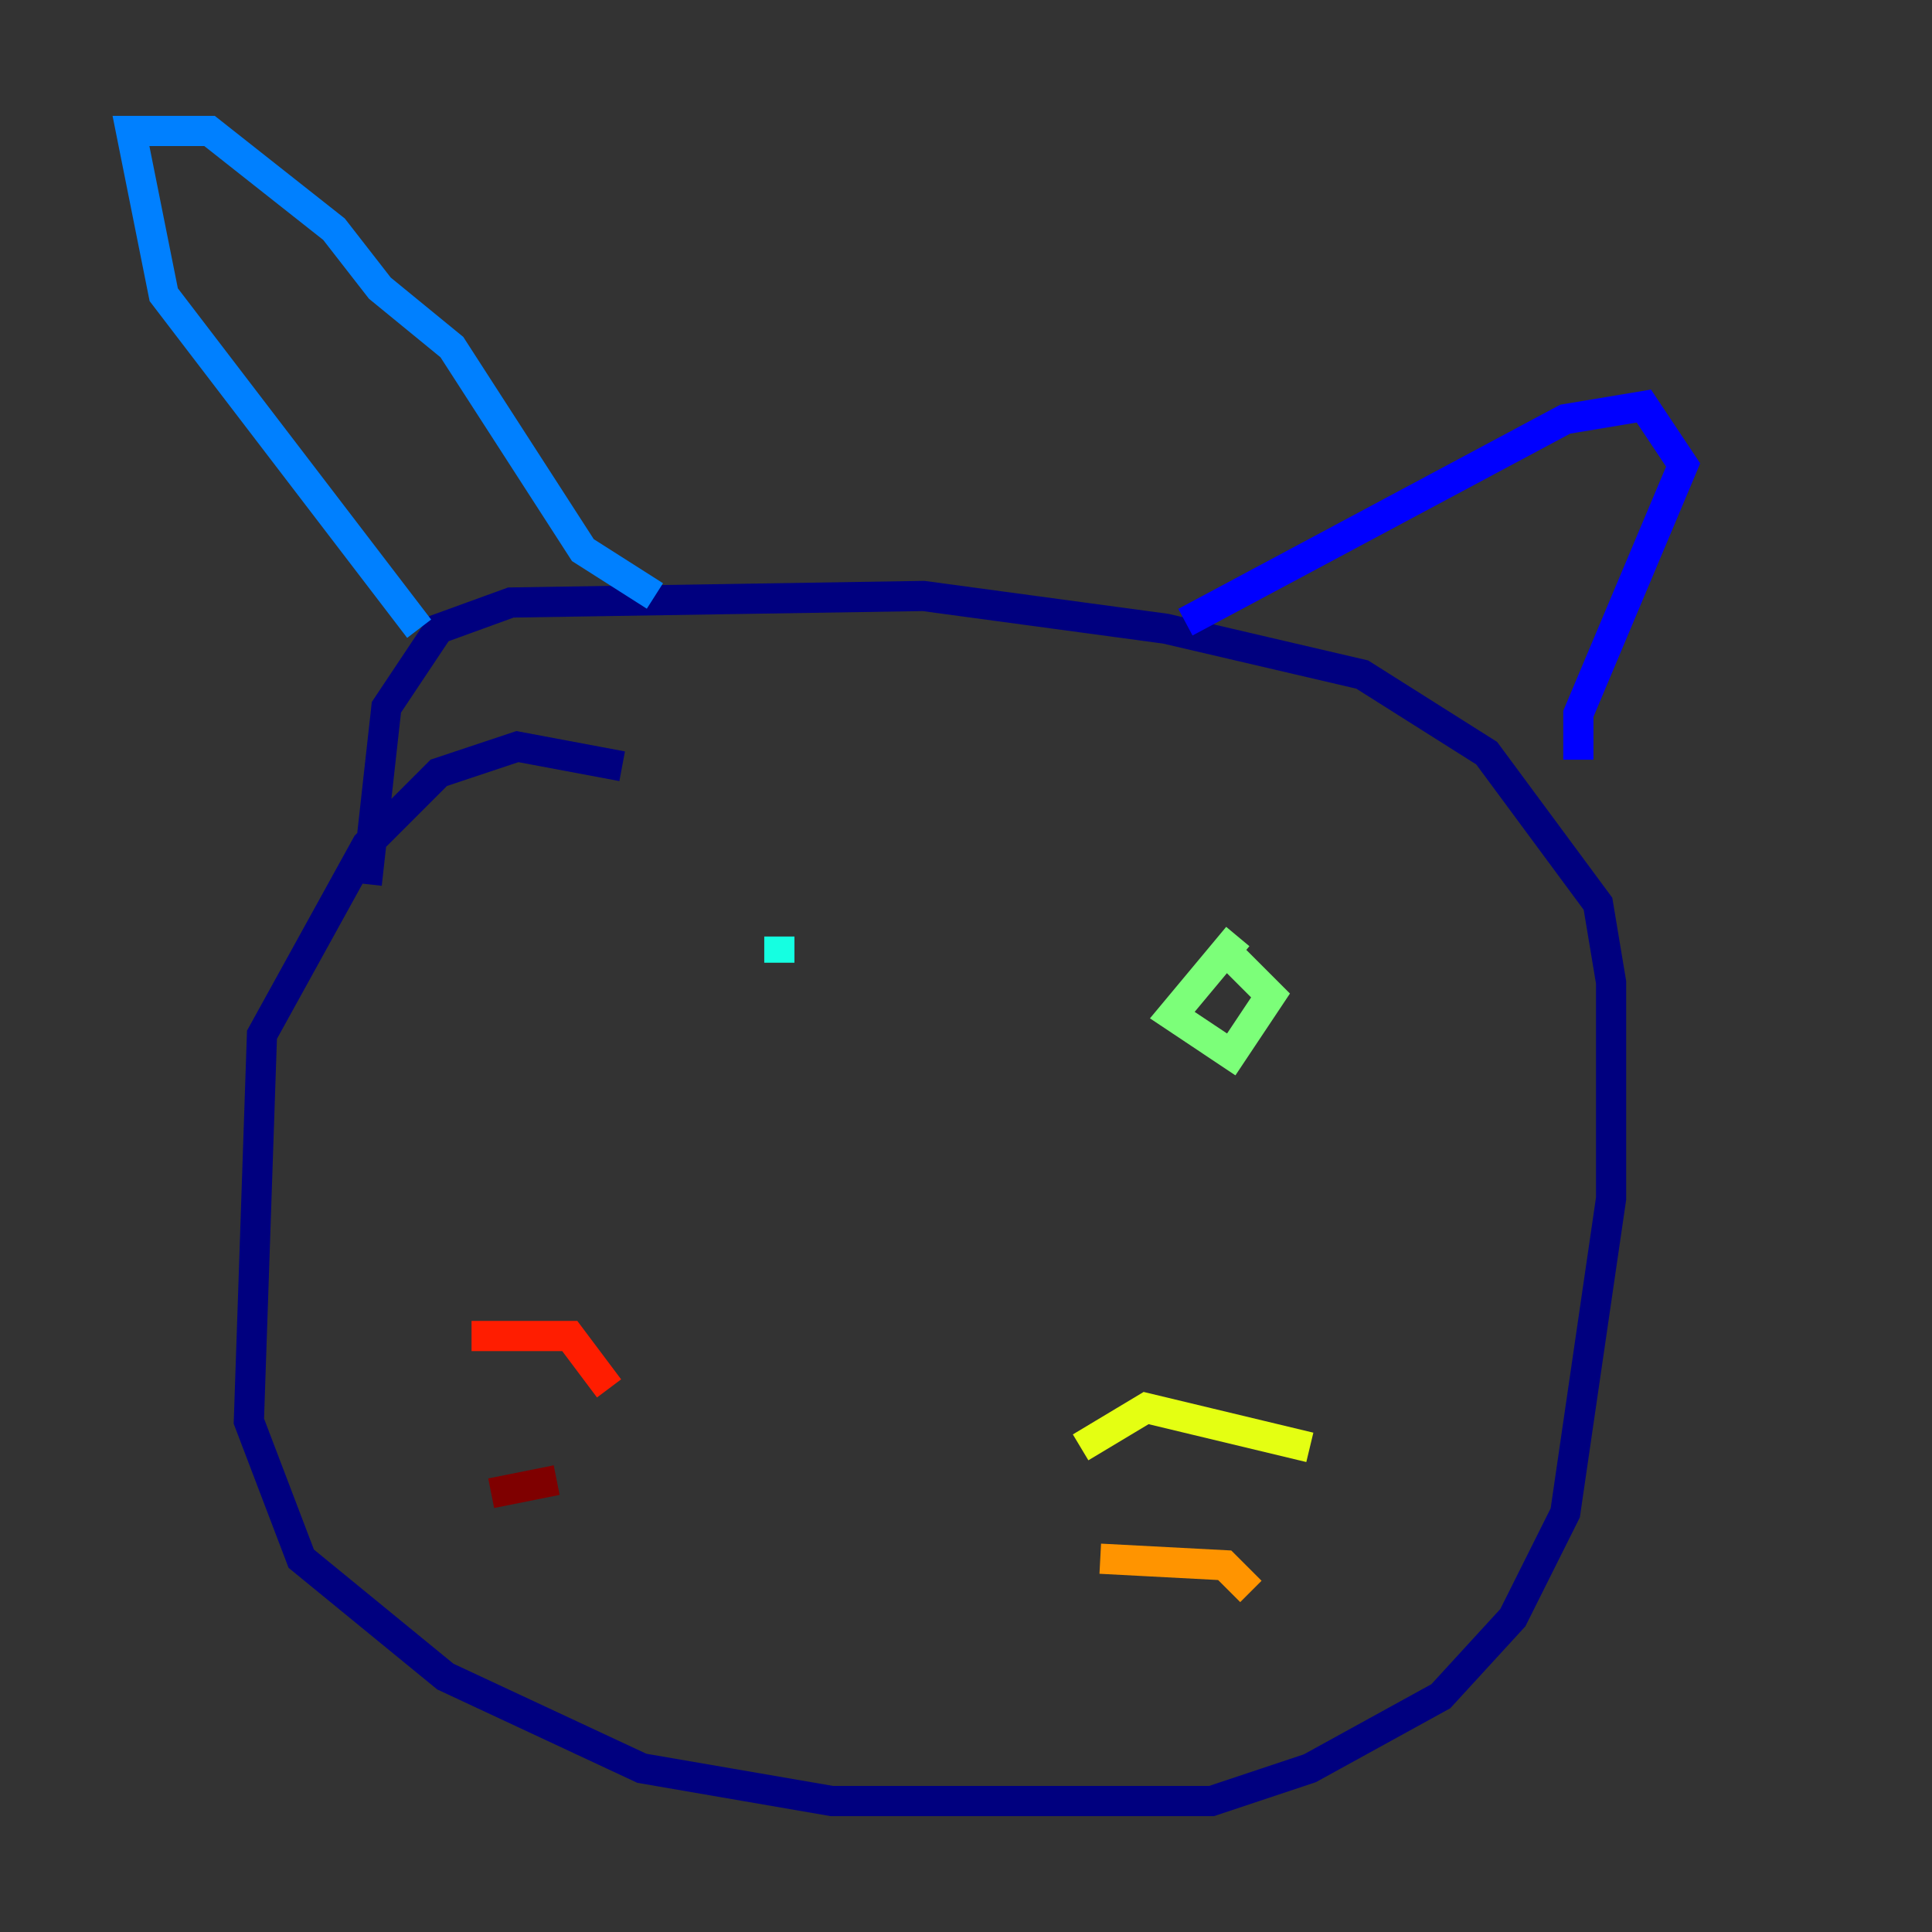 <?xml version="1.0" encoding="utf-8" ?>
<svg baseProfile="tiny" height="128" version="1.2" viewBox="0,0,128,128" width="128" xmlns="http://www.w3.org/2000/svg" xmlns:ev="http://www.w3.org/2001/xml-events" xmlns:xlink="http://www.w3.org/1999/xlink"><rect x="0" y="0" width="128" height="128" fill="#333333" stroke="none"/><defs /><polyline fill="none" points="41.22,50.766 34.278,49.464 29.071,51.2 24.298,55.973 17.356,68.556 16.488,94.156 19.959,103.268 29.505,111.078 42.522,117.153 55.105,119.322 80.271,119.322 86.78,117.153 95.458,112.38 100.231,107.173 103.702,100.231 106.739,79.403 106.739,65.085 105.871,59.878 98.495,49.898 90.251,44.691 77.234,41.654 61.18,39.485 33.844,39.919 29.071,41.654 25.6,46.861 24.298,58.576" stroke="#00007f" stroke-width="2" /><polyline fill="none" points="78.536,41.22 103.702,27.77 108.909,26.902 111.512,30.807 104.57,47.295 104.57,50.332" stroke="#0000ff" stroke-width="2" /><polyline fill="none" points="27.77,41.654 10.848,19.525 8.678,8.678 13.885,8.678 22.129,15.186 25.166,19.091 29.939,22.997 38.617,36.447 43.39,39.485" stroke="#0080ff" stroke-width="2" /><polyline fill="none" points="51.634,62.047 51.634,63.783" stroke="#15ffe1" stroke-width="2" /><polyline fill="none" points="82.007,62.047 77.668,67.254 81.573,69.858 84.176,65.953 81.139,62.915" stroke="#7cff79" stroke-width="2" /><polyline fill="none" points="71.593,95.891 75.932,93.288 86.78,95.891" stroke="#e4ff12" stroke-width="2" /><polyline fill="none" points="72.895,103.268 81.139,103.702 82.875,105.437" stroke="#ff9400" stroke-width="2" /><polyline fill="none" points="40.352,91.986 37.749,88.515 31.241,88.515" stroke="#ff1d00" stroke-width="2" /><polyline fill="none" points="36.881,98.061 32.542,98.929" stroke="#7f0000" stroke-width="2" /></svg>